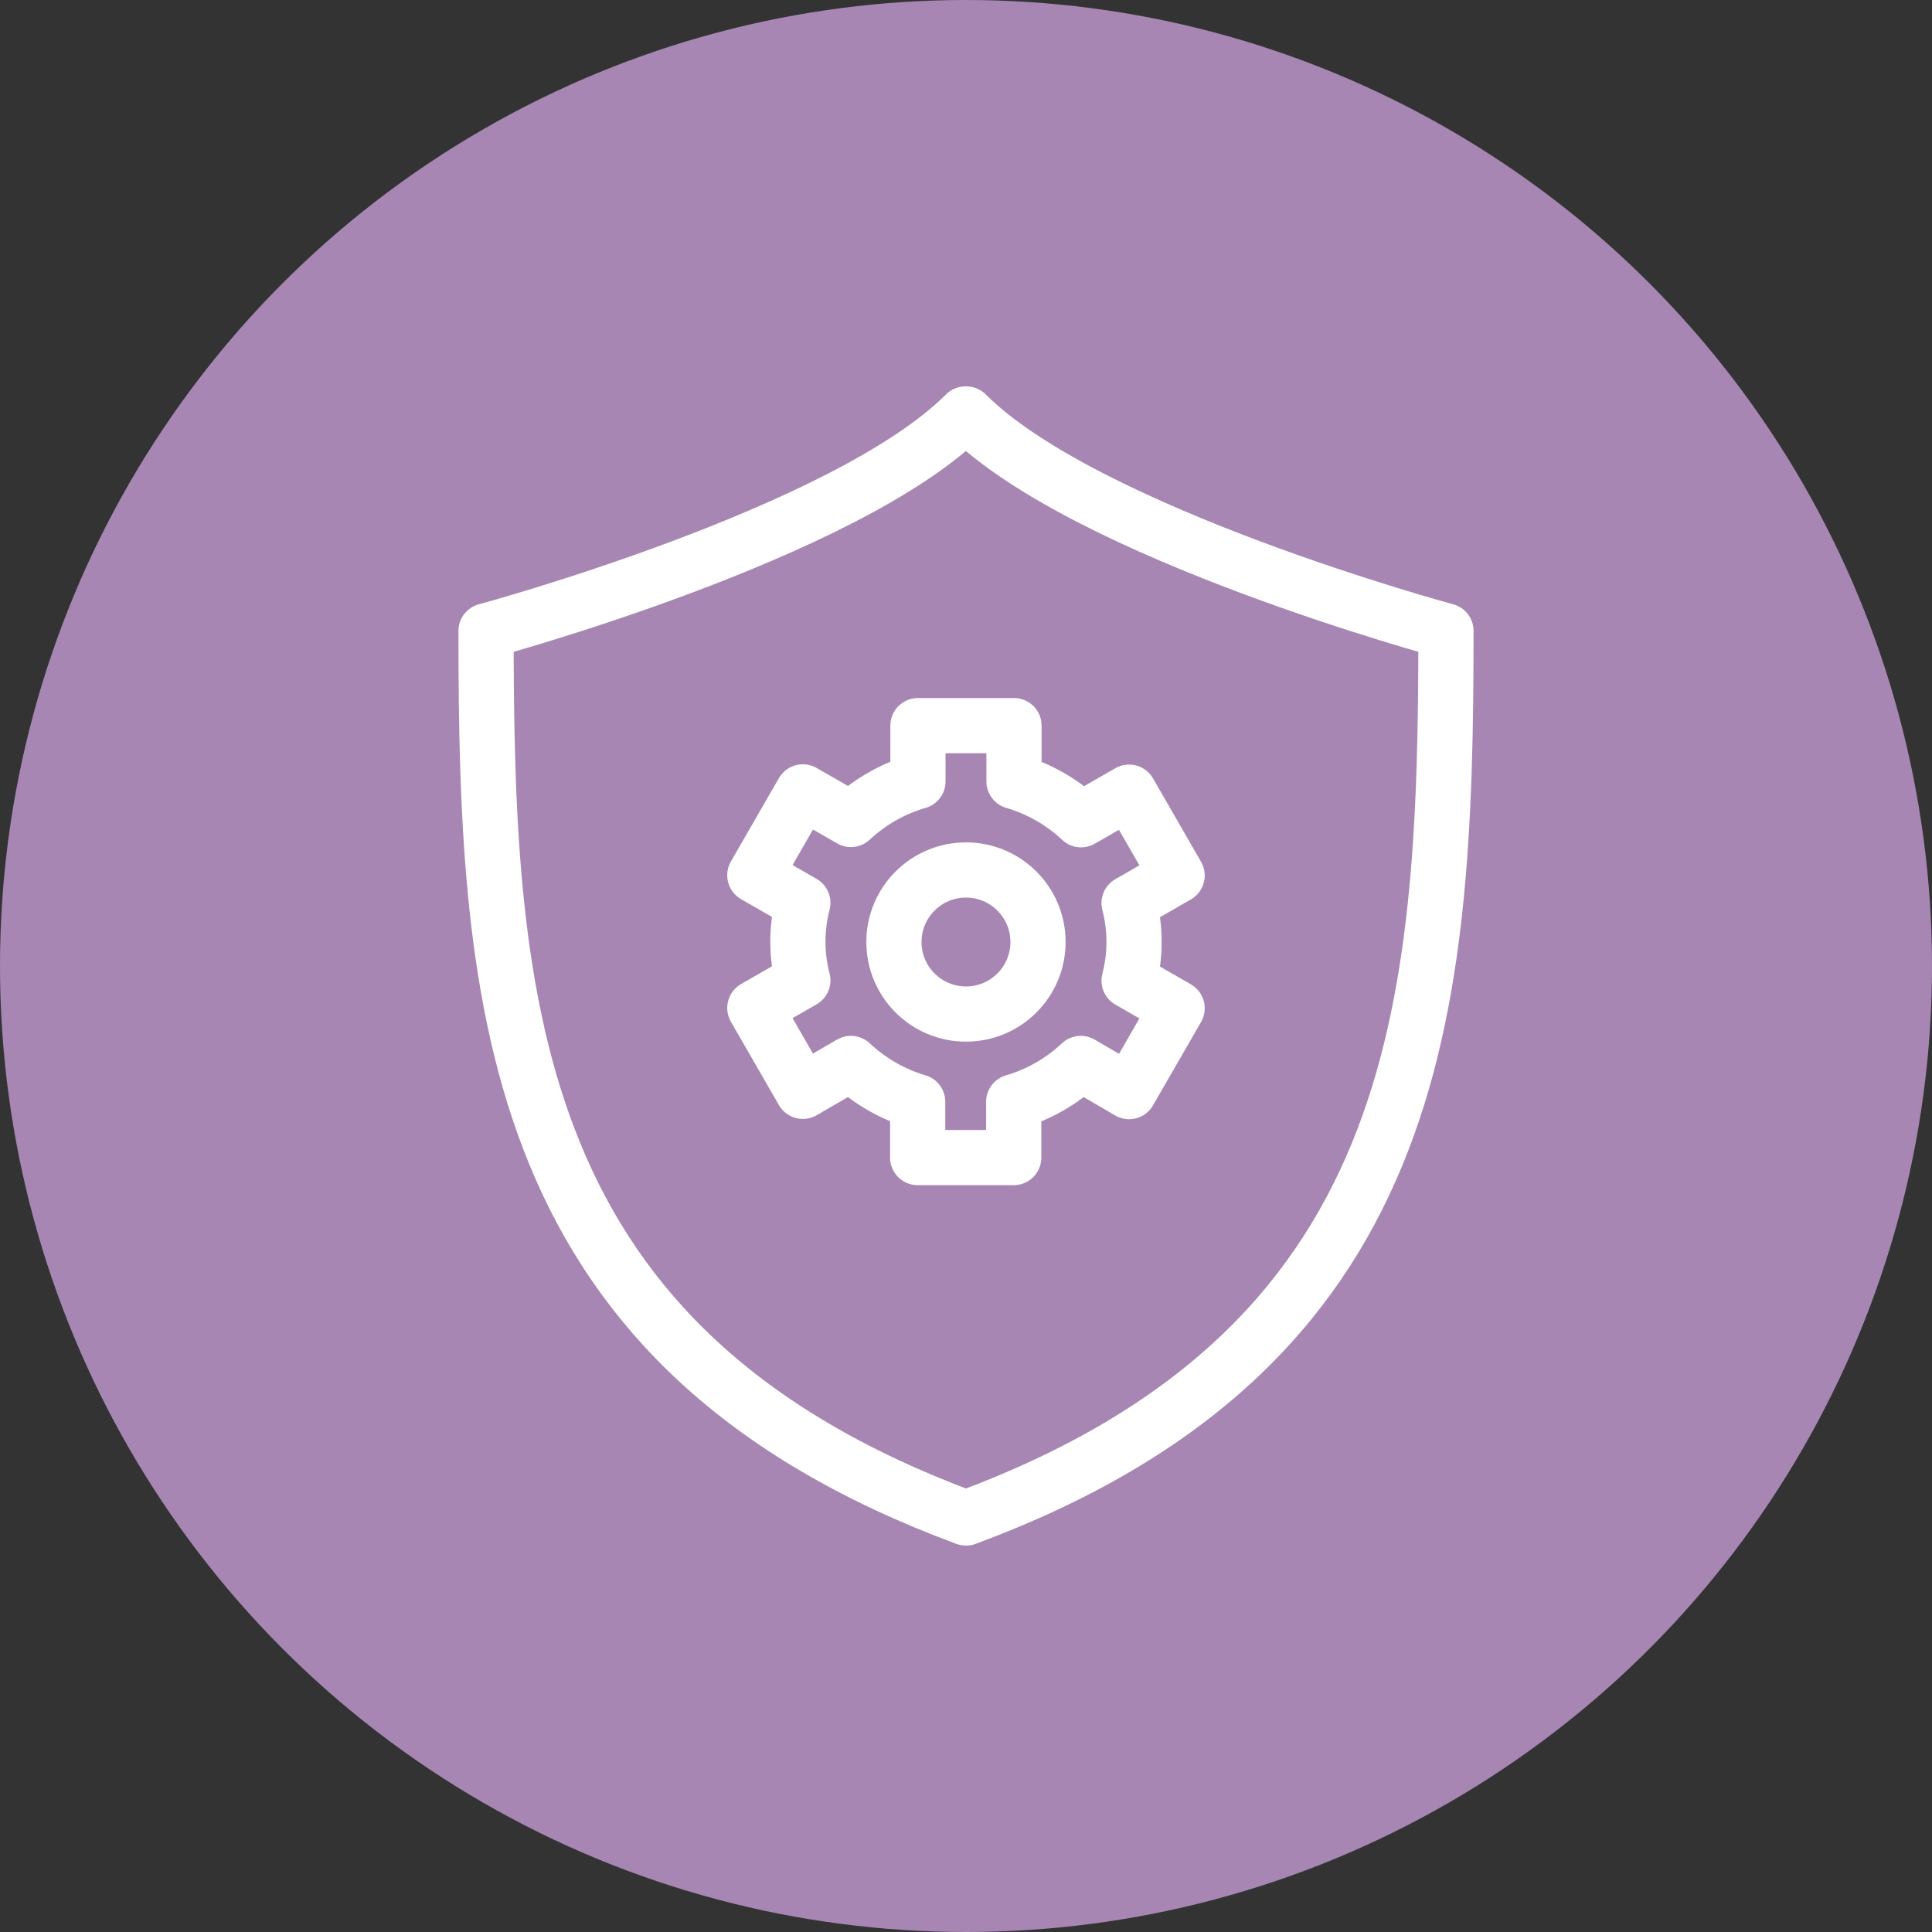 <svg version="1.1" id="Capa_1" xmlns="http://www.w3.org/2000/svg" xmlns:xlink="http://www.w3.org/1999/xlink" x="0px" y="0px"
	 width="70px" height="70px" viewBox="0 0 70 70" enable-background="new 0 0 70 70" xml:space="preserve">
<rect x="0" y="0" width="70" height="70" fill="#333333" stroke="none"/>
<circle id="Elipse_1188" fill="#A786B3" cx="35" cy="35" r="35"/>
<g id="Grupo_8760" transform="translate(-3.348 -0.25)">
	<g id="Grupo_8758" transform="translate(16.527 15.381)">
		<path id="Trazado_18415" fill="none" stroke="#FFFFFF" stroke-width="2" stroke-linecap="round" stroke-linejoin="round" d="
			M27.73,24.42l1.74-3.02l-1.74-1c0.24-0.92,0.24-1.89,0-2.81l1.74-1l-1.74-3.02l-1.74,1c-0.69-0.65-1.52-1.12-2.43-1.39v-2.02
			h-3.48v2.02c-0.91,0.26-1.74,0.74-2.43,1.38l-1.74-1l-1.74,3.02l1.74,1c-0.24,0.92-0.24,1.89,0,2.81l-1.74,1l1.74,3.02l1.74-1.01
			c0.69,0.65,1.52,1.12,2.42,1.39v2.02h3.48v-2.02c0.9-0.26,1.74-0.74,2.43-1.39L27.73,24.42z"/>
		
			<circle id="Elipse_1102" fill="none" stroke="#FFFFFF" stroke-width="2" stroke-linecap="round" stroke-linejoin="round" cx="21.82" cy="19" r="2.61"/>
	</g>
	<g id="Grupo_8759" transform="translate(4.348 1.25)">
		<path id="Trazado_18416" fill="none" stroke="#FFFFFF" stroke-width="2" stroke-linecap="round" stroke-linejoin="round" d="
			M34.01,14h-0.03c-4.33,4.34-17.37,7.86-17.37,7.86C16.61,35.7,17.48,47.88,34,54c16.53-6.12,17.39-18.3,17.39-32.14
			C51.39,21.86,38.35,18.34,34.01,14z"/>
	</g>
</g>
</svg>
